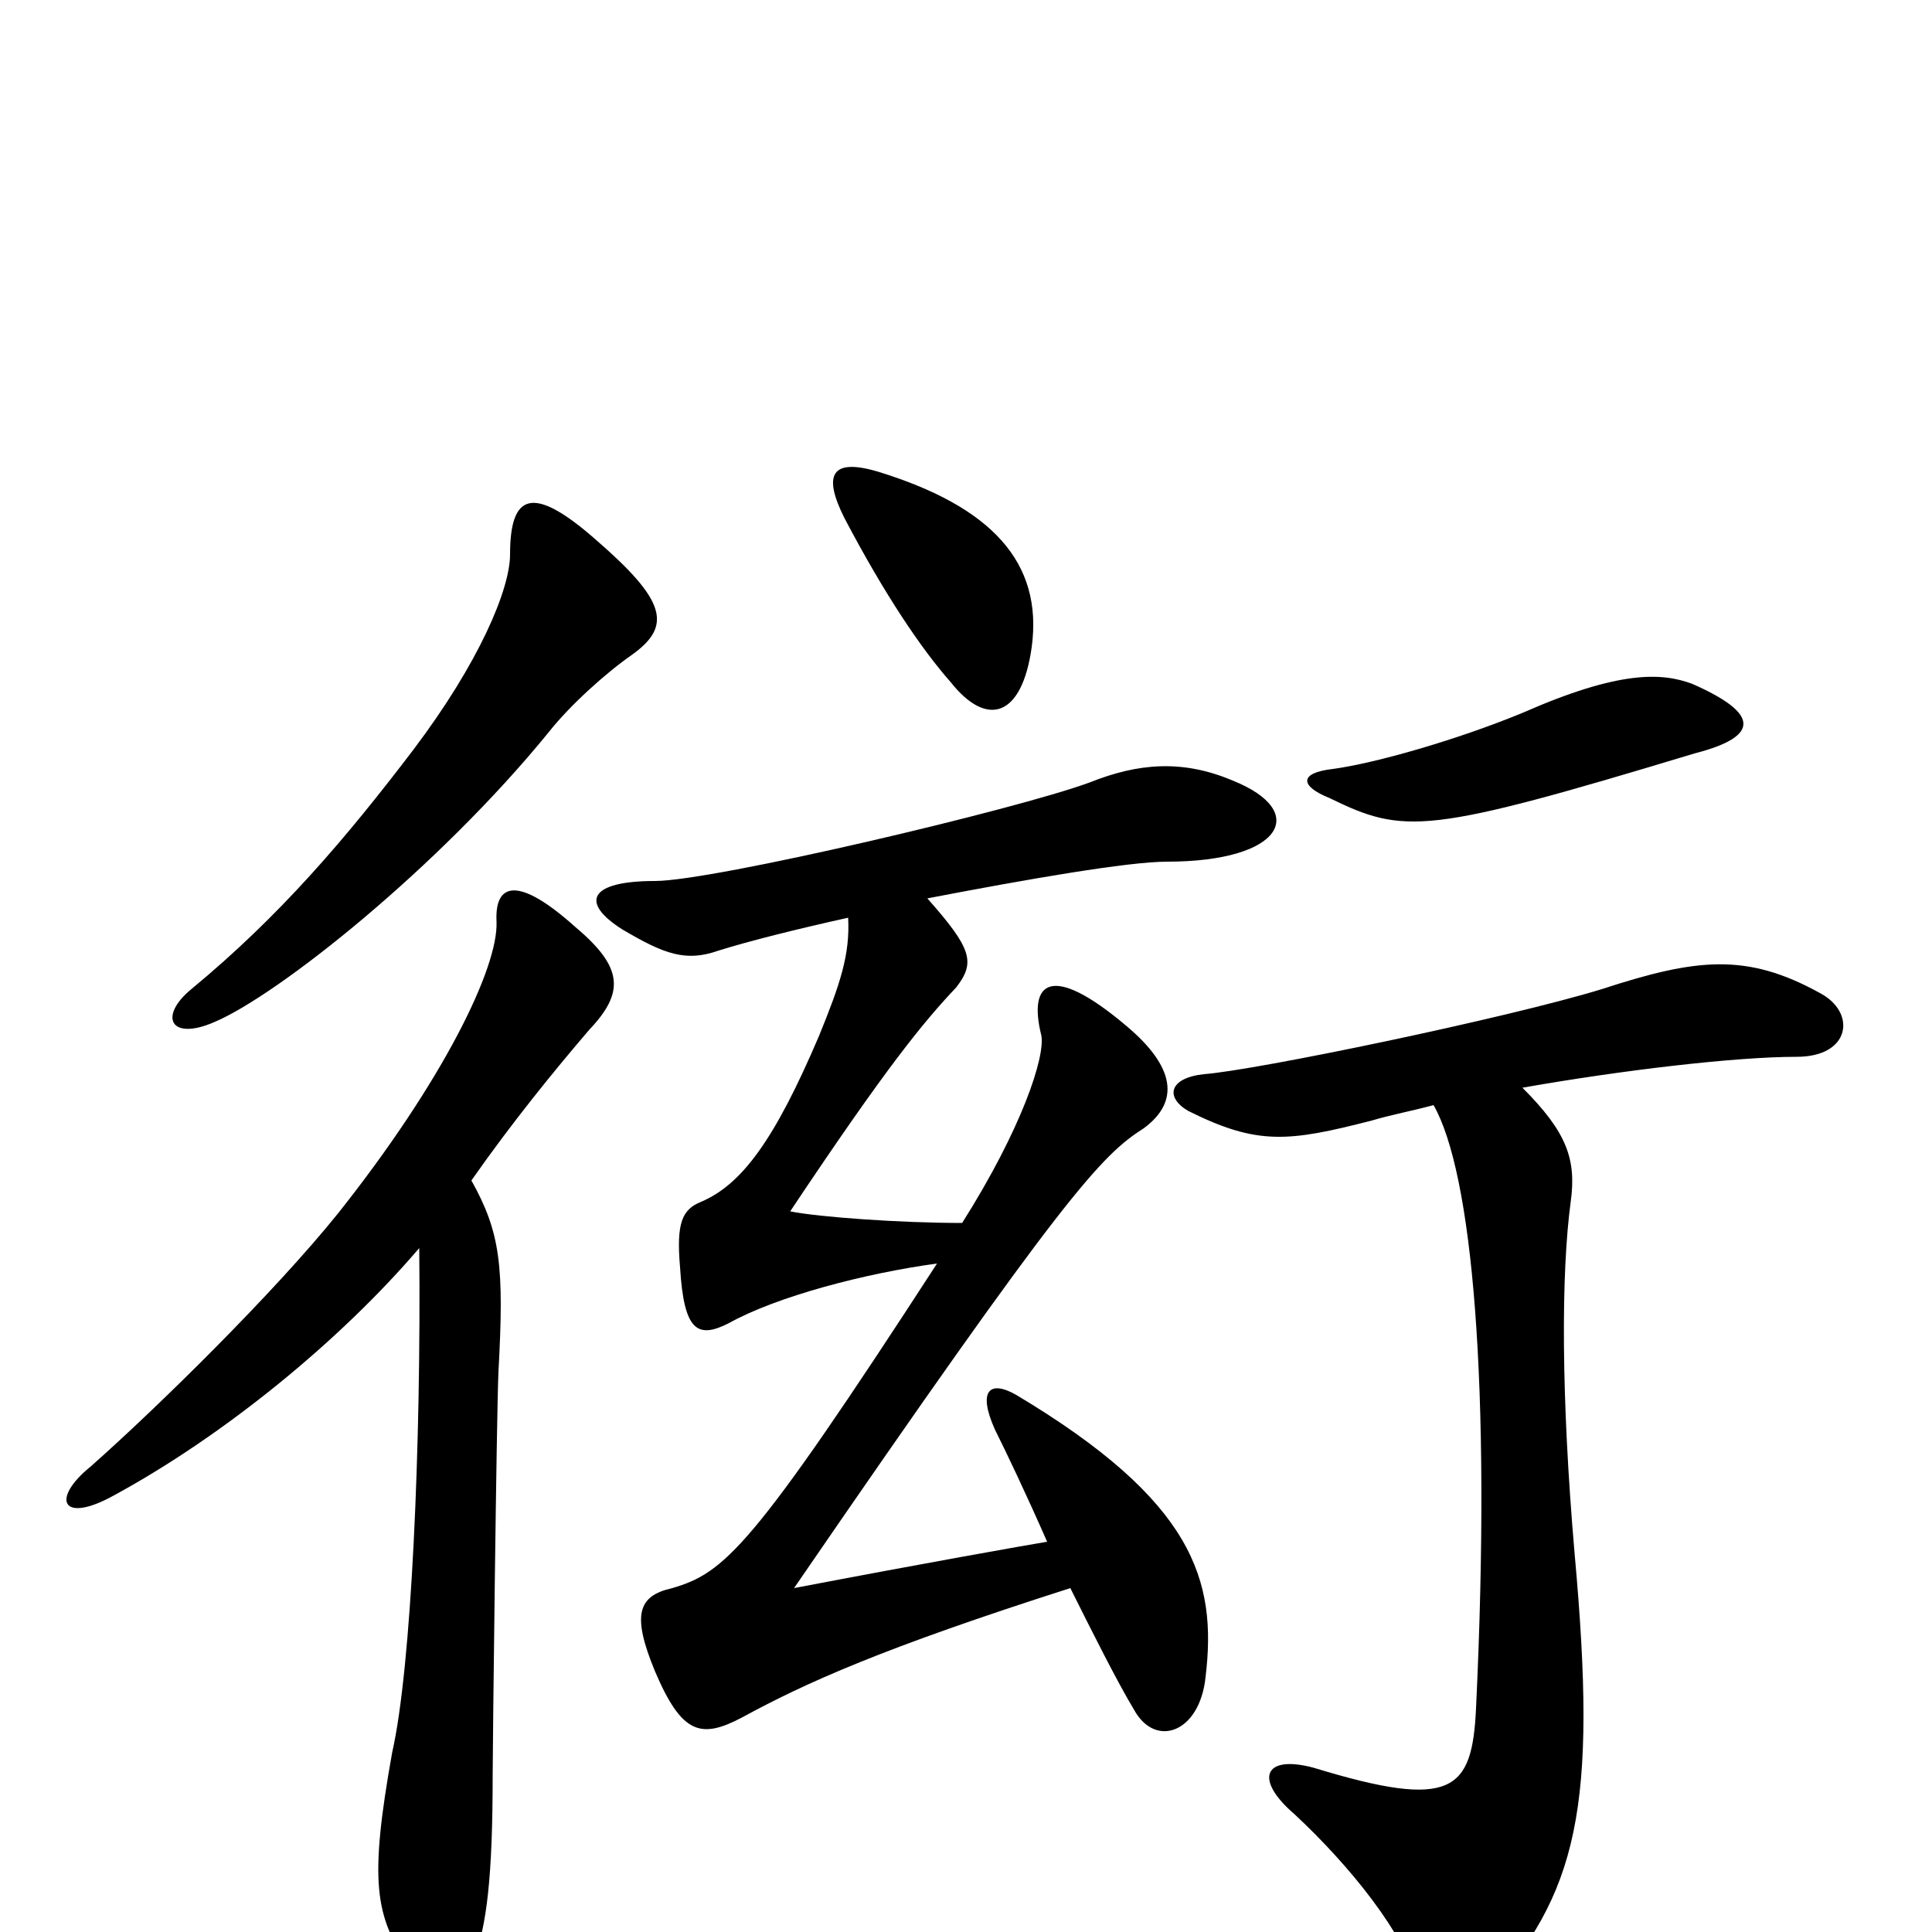 <svg xmlns="http://www.w3.org/2000/svg" viewBox="0 -1000 1000 1000">
	<path fill="#000000" d="M217 -354C218 -252 213 -137 203 -93C191 -26 194 -8 212 18C222 35 236 32 245 15C252 -3 255 -29 255 -81C255 -95 257 -268 258 -290C261 -345 259 -362 244 -389C265 -419 287 -446 305 -467C323 -486 323 -499 298 -520C268 -547 256 -543 257 -523C258 -499 229 -440 175 -372C142 -331 82 -272 47 -241C26 -224 32 -211 59 -226C116 -257 176 -306 217 -354ZM742 -428C762 -393 772 -284 764 -116C762 -73 752 -63 680 -85C654 -92 649 -79 670 -61C699 -34 727 1 734 27C741 47 751 51 768 34C817 -20 827 -64 815 -196C808 -277 808 -341 813 -378C816 -400 811 -414 788 -437C839 -446 898 -453 930 -453C958 -453 961 -476 942 -486C904 -507 878 -504 829 -488C780 -473 650 -446 623 -444C605 -442 603 -432 615 -425C651 -407 667 -409 710 -420C720 -423 731 -425 742 -428ZM439 -525C440 -506 435 -491 424 -464C401 -410 384 -387 363 -378C353 -374 350 -367 352 -344C354 -311 361 -307 377 -315C402 -329 448 -341 485 -346C389 -198 375 -186 348 -178C330 -174 327 -164 339 -135C353 -102 363 -100 384 -111C417 -129 457 -147 554 -178C566 -154 578 -130 587 -115C598 -95 621 -103 624 -132C630 -182 618 -223 526 -278C512 -286 506 -280 515 -260C521 -248 531 -227 542 -202C530 -200 479 -191 411 -178C551 -382 570 -402 592 -416C611 -430 608 -448 583 -469C544 -502 532 -492 539 -464C541 -453 529 -416 498 -367C466 -367 424 -370 409 -373C459 -448 478 -471 495 -489C505 -502 503 -509 480 -535C532 -545 584 -554 604 -554C664 -554 678 -580 638 -596C612 -607 589 -605 564 -595C526 -581 369 -544 339 -544C305 -544 300 -533 322 -519C344 -506 355 -502 372 -508C388 -513 412 -519 439 -525ZM327 -661C348 -676 345 -689 308 -721C276 -749 264 -745 264 -713C264 -695 248 -657 214 -612C179 -566 145 -526 99 -488C82 -474 88 -461 111 -471C144 -485 227 -551 284 -621C295 -635 314 -652 327 -661ZM877 -610C912 -619 910 -631 876 -646C860 -652 838 -653 788 -631C754 -617 712 -605 690 -602C672 -600 673 -593 688 -587C727 -568 738 -568 877 -610ZM534 -665C540 -709 513 -738 454 -756C430 -763 426 -754 437 -732C458 -692 477 -664 492 -647C511 -623 529 -629 534 -665Z"/>
</svg>